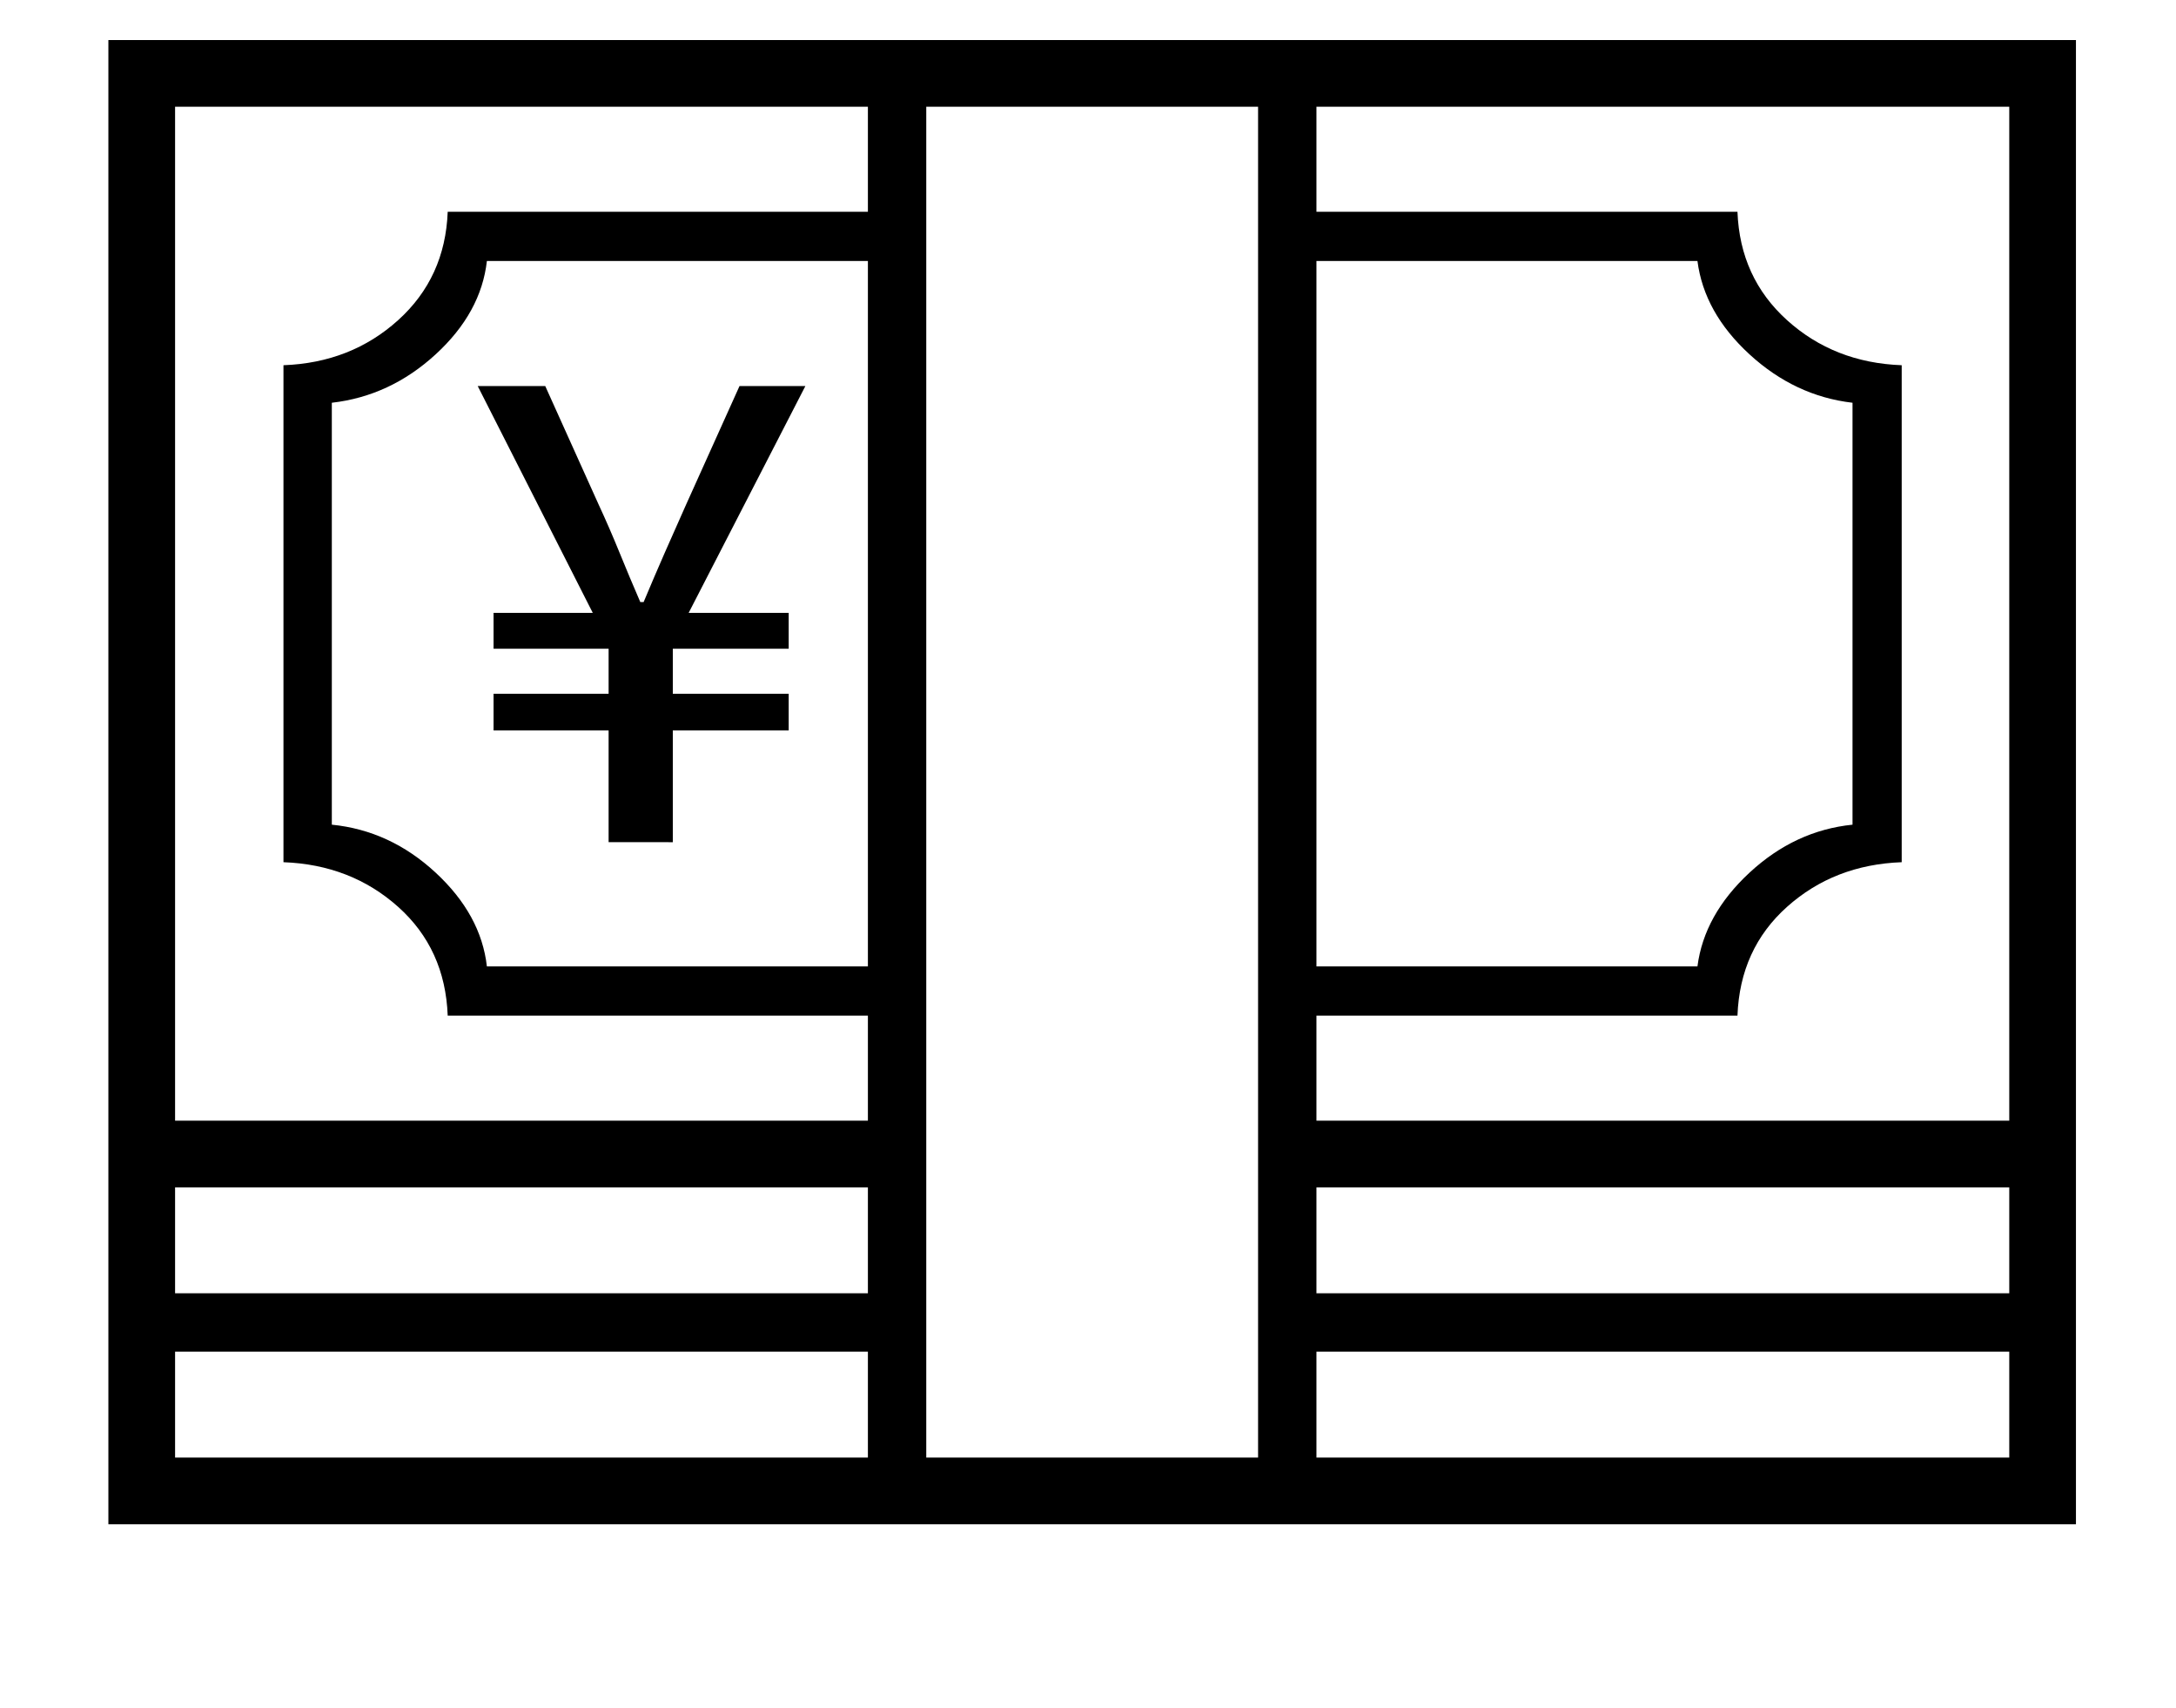 <svg xmlns="http://www.w3.org/2000/svg" viewBox="-10 0 2610 2048"><path d="M120 1828V48h2360v1780zm45-207v-70h901v70zm362-403q-3-80-59.5-130.5T330 1034V438q81-3 137.5-54T527 254h547v59H574q-7 62-61.5 112T388 483v506q70 7 124.5 57.5T574 1159h500v59zm193-208V876H582v-44h138v-54H582v-43h119L563 463h81l64 142q13 28 25 57.5t25 59.5h4q13-31 25.5-59.5T813 605l64-142h79L816 735h120v43H797v54h139v44H797v134zm311 772V85h70v1697zm-831-34h2200v-324h-861v-80h861V128H200v1216h863v80H200zm1339-127v-70h896v70zm-40 161V85h70v1697zm27-564v-59h500q8-62 62.5-112.5T2212 989V483q-69-8-123.5-58T2026 313h-500v-59h548q3 79 59.5 130t137.5 54v596q-81 3-137.5 53.5T2074 1218z"/></svg>